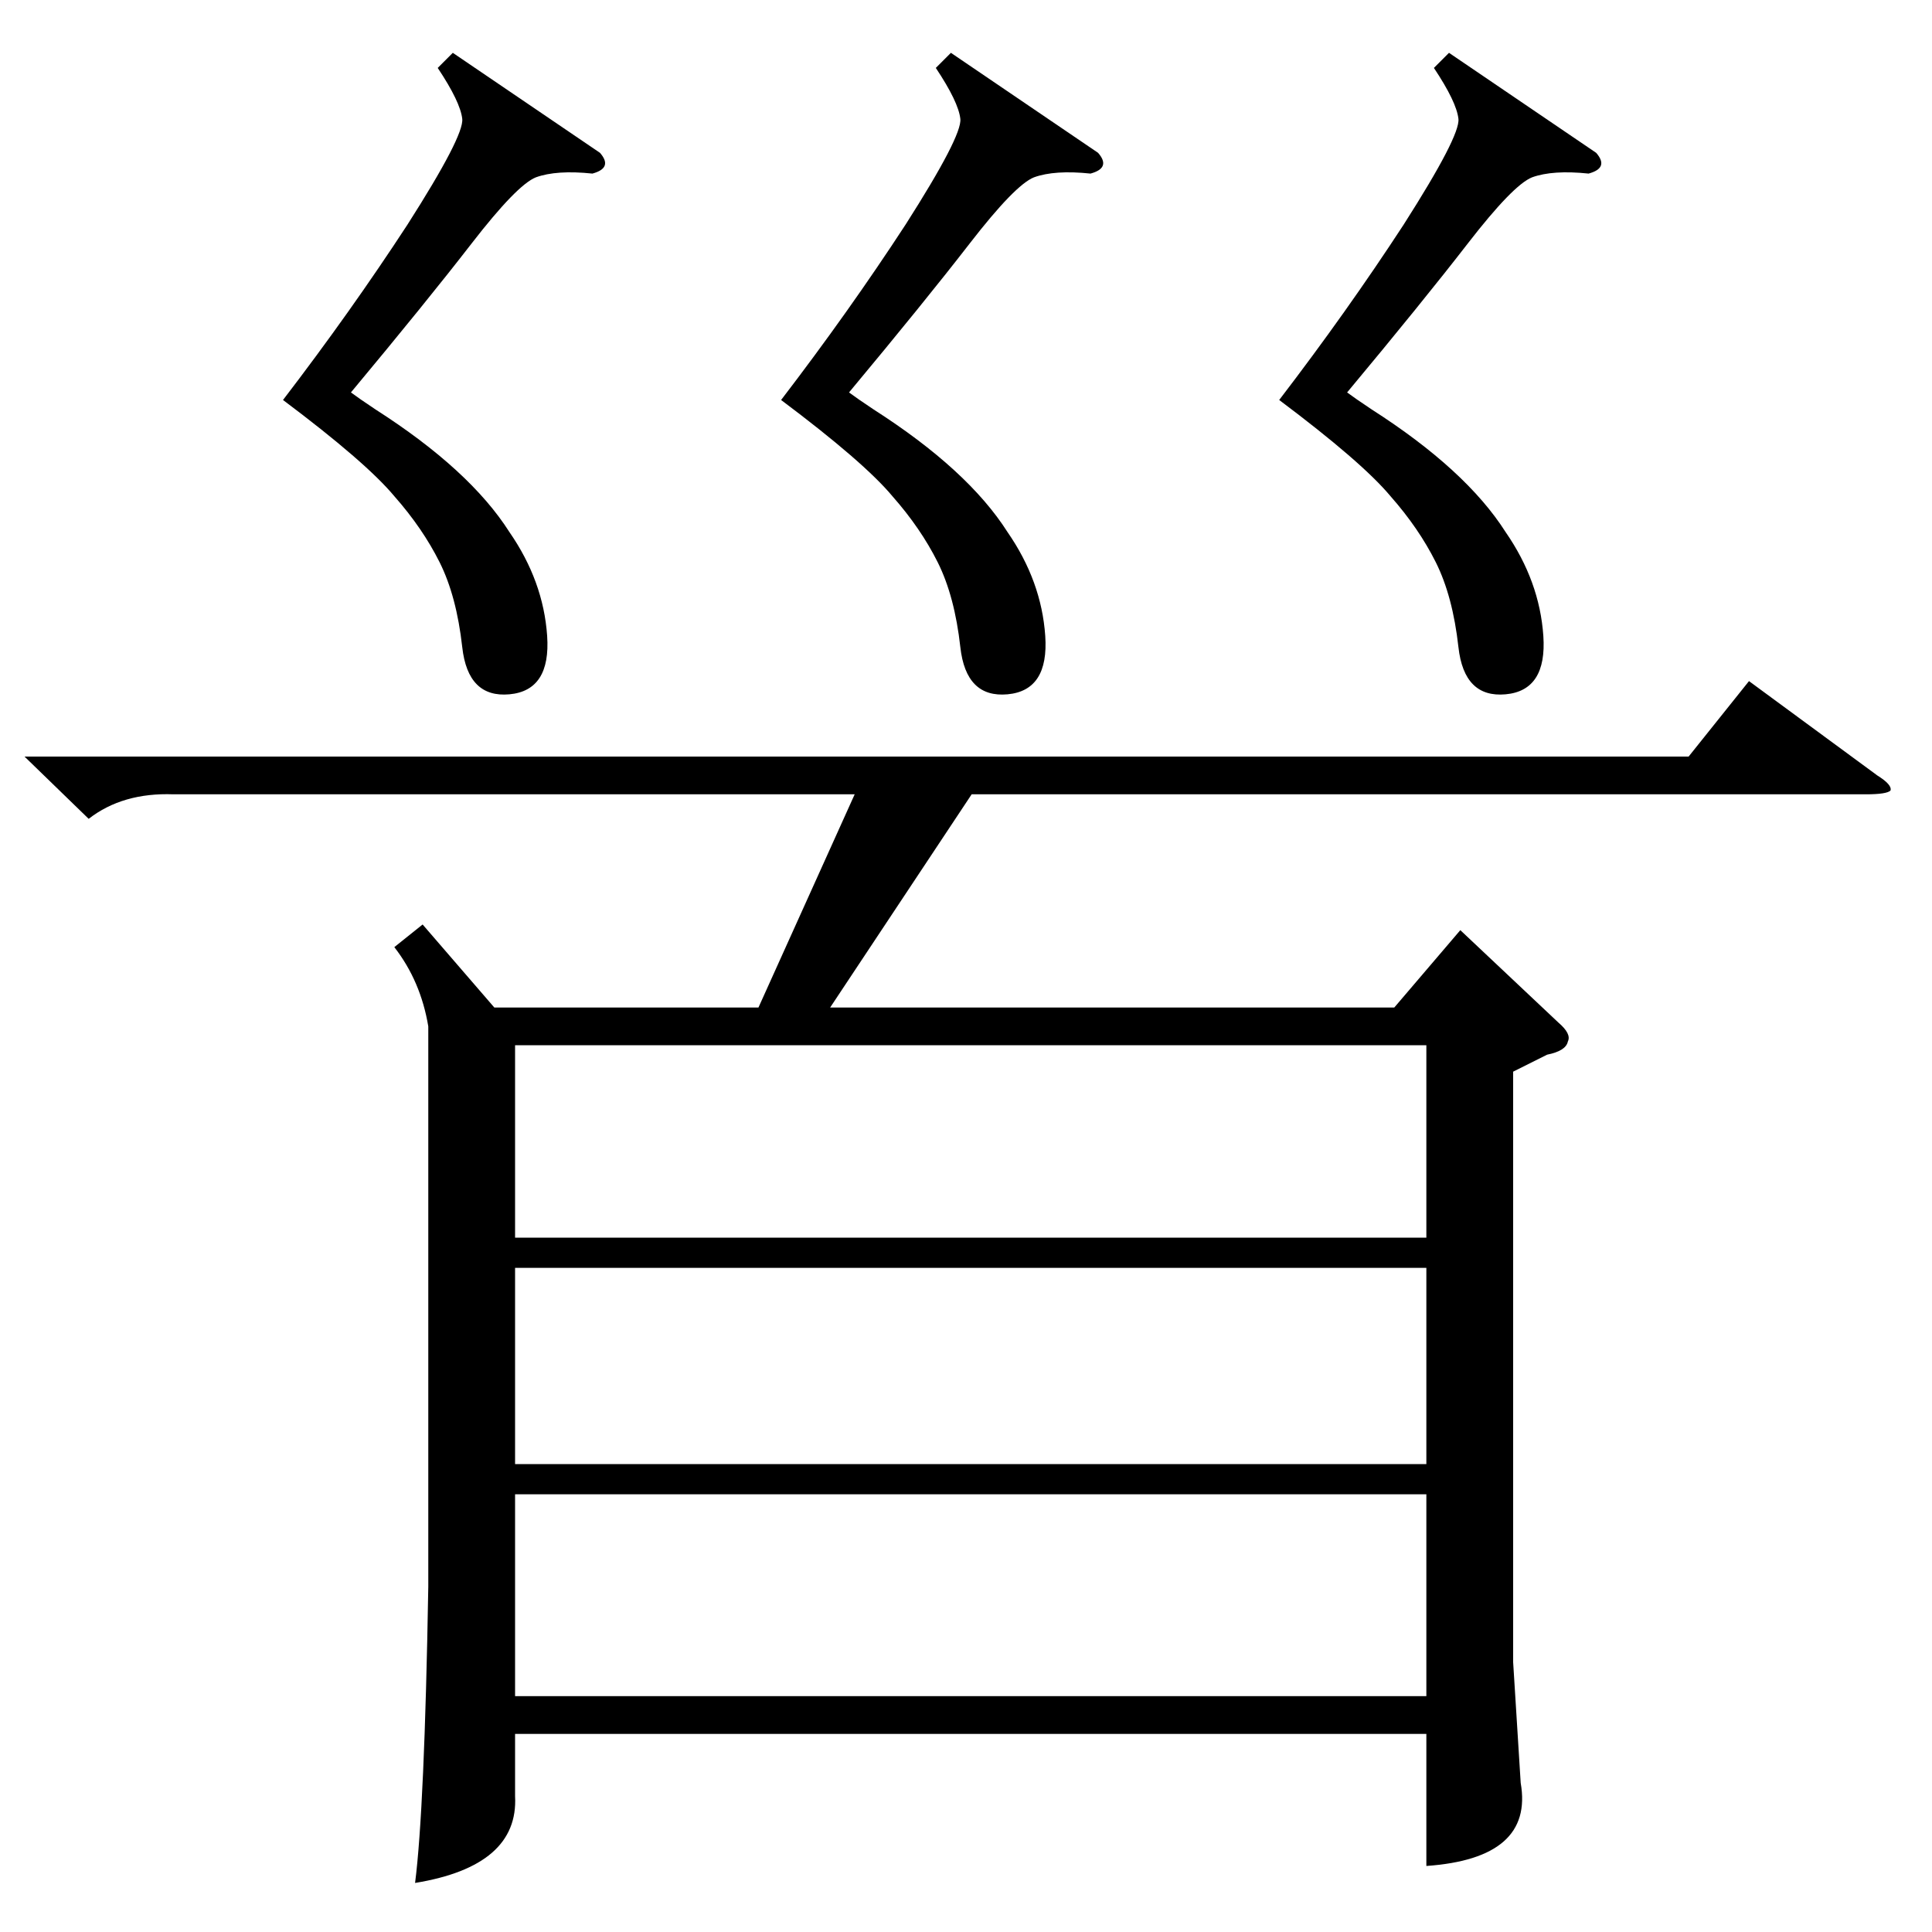 <?xml version="1.0" standalone="no"?>
<!DOCTYPE svg PUBLIC "-//W3C//DTD SVG 1.1//EN" "http://www.w3.org/Graphics/SVG/1.1/DTD/svg11.dtd" >
<svg xmlns="http://www.w3.org/2000/svg" xmlns:xlink="http://www.w3.org/1999/xlink" version="1.1" viewBox="0 -205 1024 1024">
  <g transform="matrix(1 0 0 -1 0 819)">
   <path fill="currentColor"
d="M224 534l38 -44h140l51 113h-361q-27 1 -45 -13l-34 33h882l32 40l68 -50q8 -5 7 -8q-2 -2 -13 -2h-474l-75 -113h299l35 41l52 -49q7 -6 5 -10q-1 -5 -11 -7l-18 -9v-313l4 -64q7 -40 -50 -44v70h-483v-33q2 -37 -53 -46q5 39 7 157v297q-4 24 -18 42zM756 232h-483
v-107h483v107zM756 352h-483v-104h483v104zM273 368h483v102h-483v-102zM768 996l78 -53q7 -8 -4 -11q-19 2 -30 -2q-10 -4 -34 -35t-64 -79q4 -3 13 -9q50 -32 71 -65q18 -26 20 -55t-20 -31t-25 25t-12 45t-24 35q-15 18 -59 51q36 47 66 93q30 47 29 56t-13 27zM240 996
l78 -53q7 -8 -4 -11q-19 2 -30 -2q-10 -4 -34 -35t-64 -79q4 -3 13 -9q50 -32 71 -65q18 -26 20 -55t-20 -31t-25 25t-12 45t-24 35q-15 18 -59 51q36 47 66 93q30 47 29 56t-13 27zM504 996l78 -53q7 -8 -4 -11q-19 2 -30 -2q-10 -4 -34 -35t-64 -79q4 -3 13 -9
q50 -32 71 -65q18 -26 20 -55t-20 -31t-25 25t-12 45t-24 35q-15 18 -59 51q36 47 66 93q30 47 29 56t-13 27z" />
  </g>

</svg>
